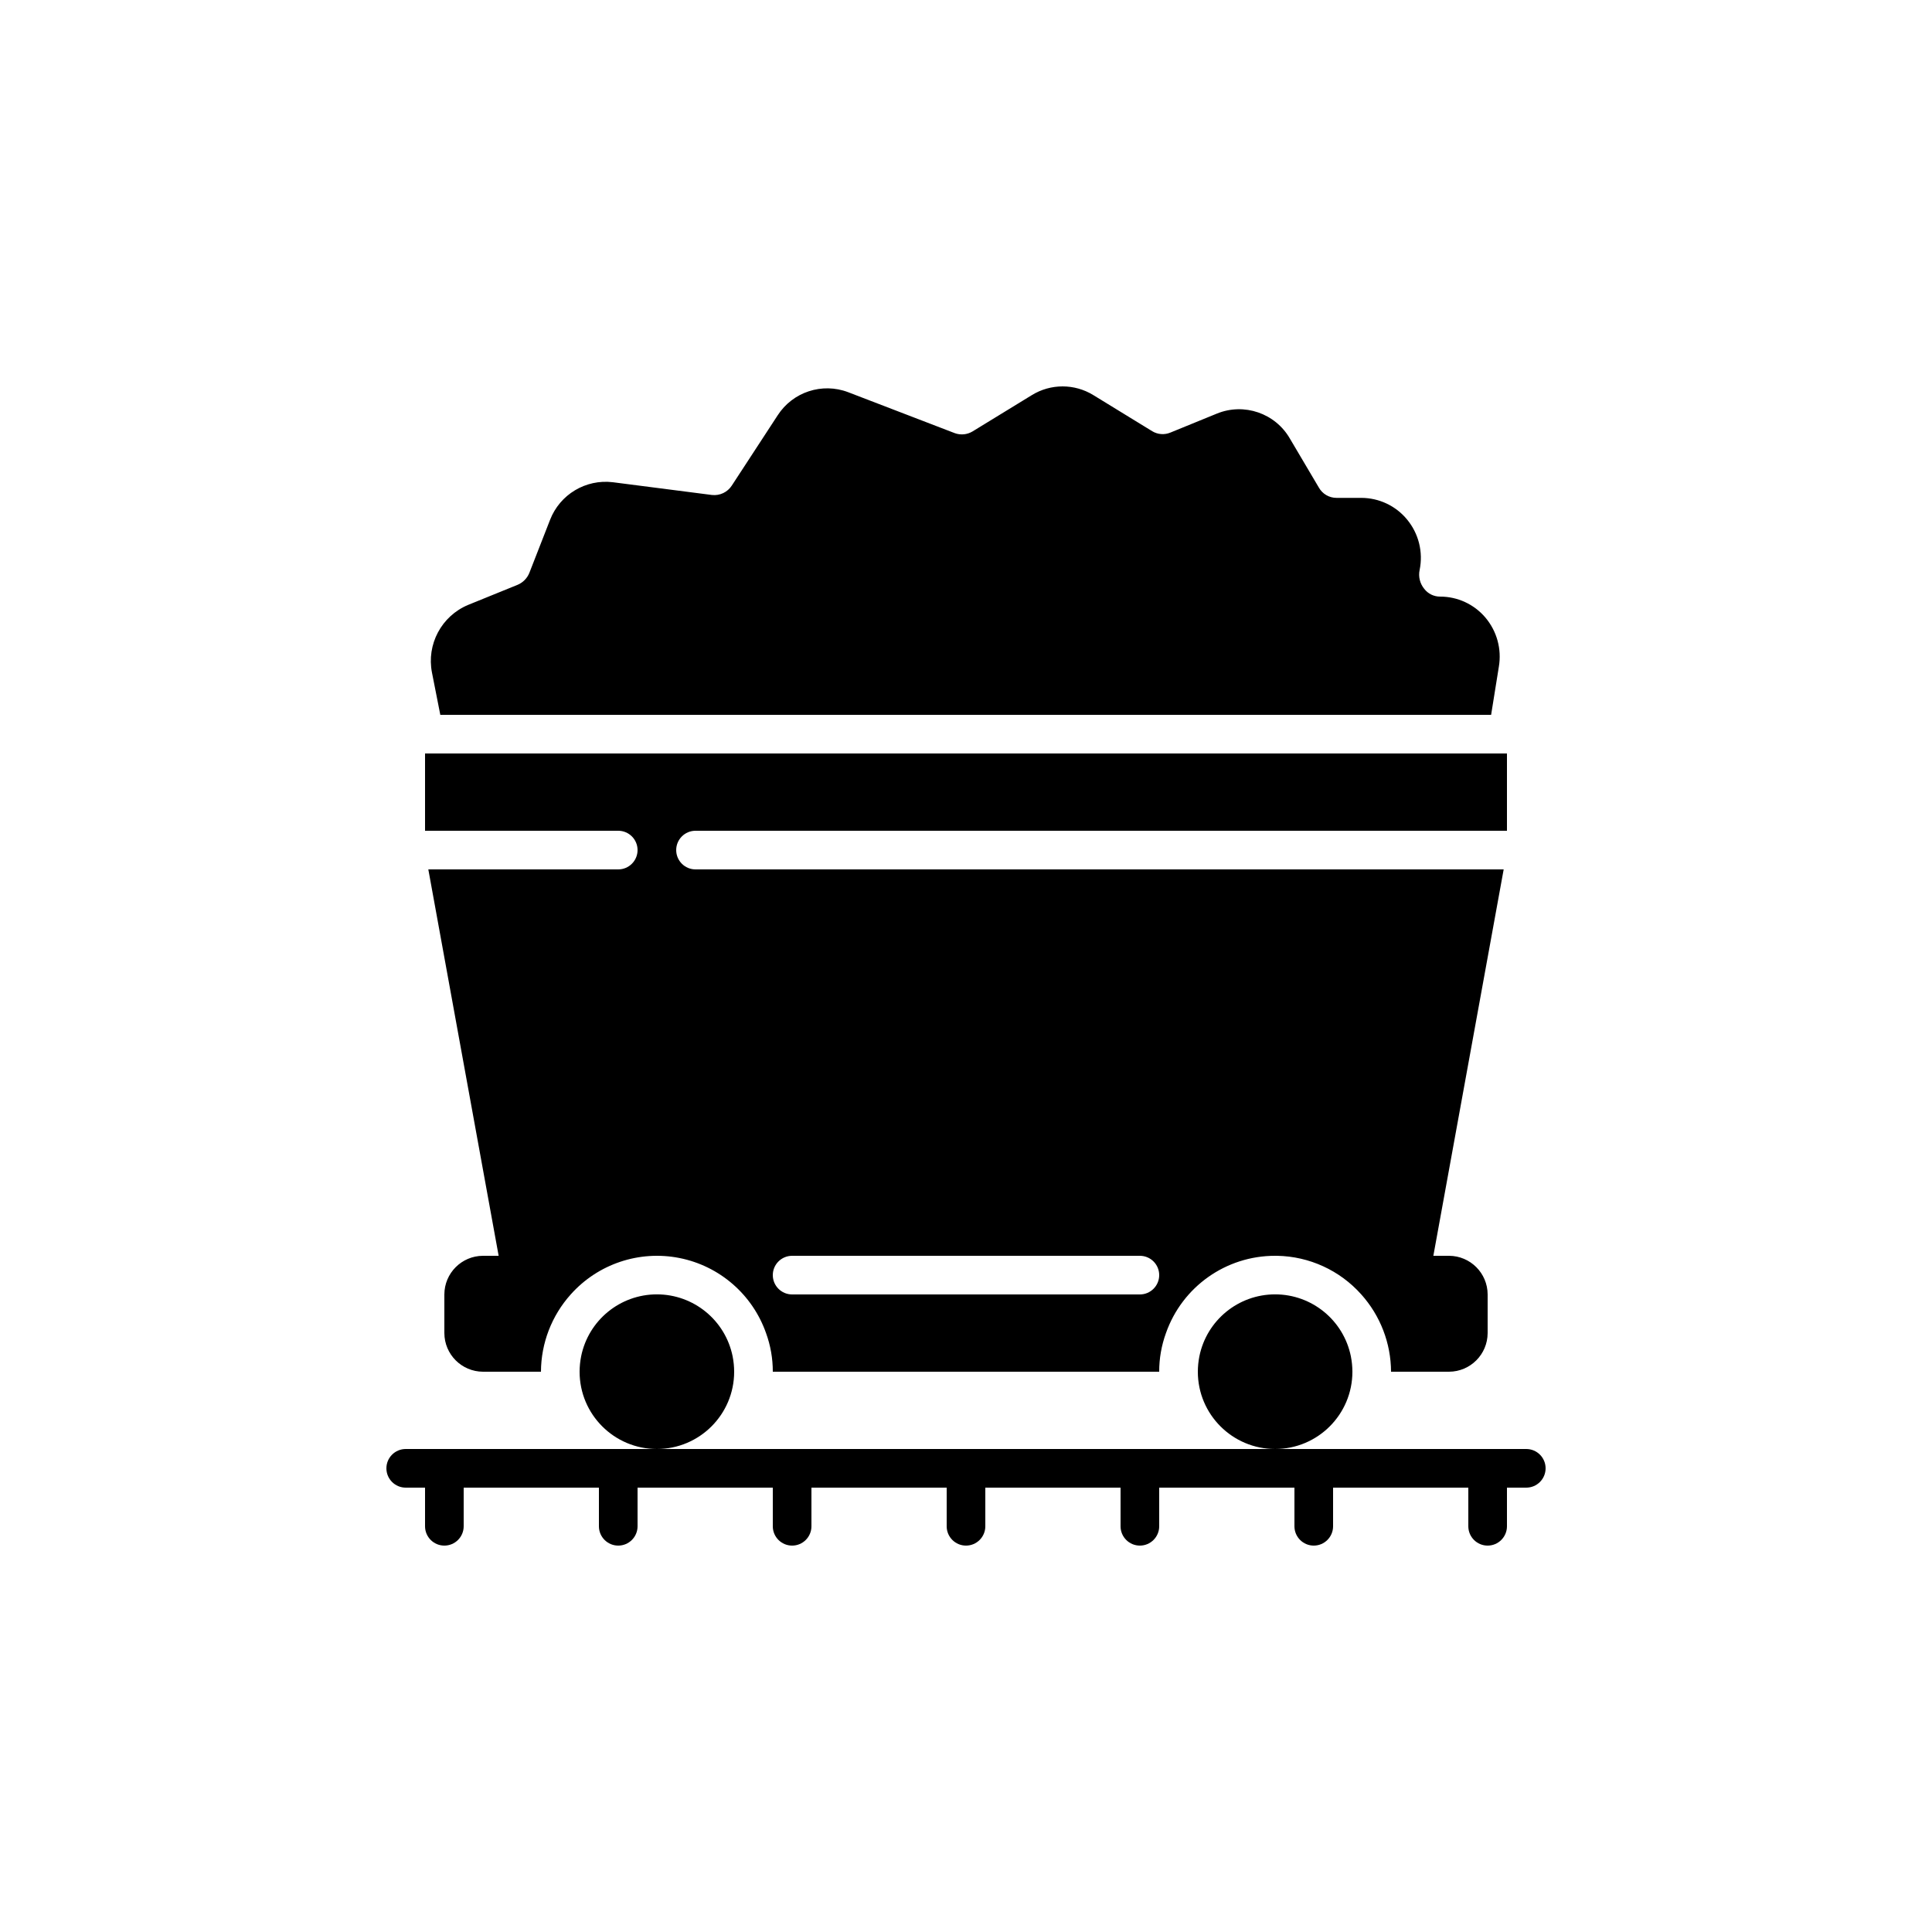 <svg xmlns="http://www.w3.org/2000/svg" xmlns:xlink="http://www.w3.org/1999/xlink" viewBox="-20 -20 100 100" version="1.1" x="0px" y="0px" data-icon="true" fill="#000000"><title>056 - Coal </title><desc>Created with Sketch.</desc><g stroke="none" stroke-width="1" fill="none" fill-rule="evenodd"><g fill="#000000" fill-rule="nonzero"><path d="M59,55 L1,55 C0.448,55 6.76353751e-17,55.448 0,56 C-6.76353751e-17,56.552 0.448,57 1,57 L2,57 L2,59 C2,59.552 2.448,60 3,60 C3.552,60 4,59.552 4,59 L4,57 L11,57 L11,59 C11,59.552 11.448,60 12,60 C12.552,60 13,59.552 13,59 L13,57 L20,57 L20,59 C20,59.552 20.448,60 21,60 C21.552,60 22,59.552 22,59 L22,57 L29,57 L29,59 C29,59.552 29.448,60 30,60 C30.552,60 31,59.552 31,59 L31,57 L38,57 L38,59 C38,59.552 38.448,60 39,60 C39.552,60 40,59.552 40,59 L40,57 L47,57 L47,59 C47,59.552 47.448,60 48,60 C48.552,60 49,59.552 49,59 L49,57 L56,57 L56,59 C56,59.552 56.448,60 57,60 C57.552,60 58,59.552 58,59 L58,57 L59,57 C59.552,57 60,56.552 60,56 C60,55.448 59.552,55 59,55 Z"></path><path d="M13,24 C13,24.552 12.552,25 12,25 L2.17,25 L5.81,45 L5,45 C3.897,45.003 3.003,45.897 3,47 L3,49 C3.003,50.103 3.897,50.997 5,51 L8,51 C8.006,49.523 8.554,48.1 9.54,47 C10.95,45.42 13.089,44.703 15.166,45.114 C17.243,45.525 18.948,47.003 19.65,49 C19.883,49.641 20.002,50.318 20,51 L40,51 C39.998,50.318 40.117,49.641 40.35,49 C41.192,46.601 43.458,44.997 46,45 L46.1,45 C47.769,45.029 49.35,45.754 50.46,47 C51.446,48.1 51.994,49.523 52,51 L55,51 C56.103,50.997 56.997,50.103 57,49 L57,47 C56.997,45.897 56.103,45.003 55,45 L54.19,45 L57.83,25 L16,25 C15.448,25 15,24.552 15,24 C15,23.448 15.448,23 16,23 L58,23 L58,19 L2,19 L2,23 L12,23 C12.552,23 13,23.448 13,24 Z M21,45 L39,45 C39.552,45 40,45.448 40,46 C40,46.552 39.552,47 39,47 L21,47 C20.448,47 20,46.552 20,46 C20,45.448 20.448,45 21,45 Z"></path><path d="M18,51 C17.999,50.731 17.972,50.463 17.92,50.2 C17.541,48.336 15.902,46.996 14,46.996 C12.098,46.996 10.459,48.336 10.08,50.2 C10.028,50.463 10.001,50.731 10,51 C10,53.209 11.791,55 14,55 C16.209,55 18,53.209 18,51 Z"></path><path d="M50,51 C49.999,50.731 49.972,50.463 49.92,50.2 C49.541,48.336 47.902,46.996 46,46.996 C44.098,46.996 42.459,48.336 42.08,50.2 C42.028,50.463 42.001,50.731 42,51 C42,53.209 43.791,55 46,55 C48.209,55 50,53.209 50,51 Z"></path><path d="M2.79,17 L57.18,17 L57.58,14.51 C57.735,13.598 57.479,12.665 56.88,11.96 C56.296,11.274 55.441,10.879 54.54,10.88 C54.219,10.882 53.916,10.734 53.72,10.48 C53.495,10.207 53.406,9.846 53.48,9.5 C53.67,8.576 53.431,7.617 52.83,6.89 C52.247,6.181 51.378,5.771 50.46,5.77 L49.18,5.77 C48.798,5.771 48.445,5.564 48.26,5.23 L46.77,2.71 C46.012,1.387 44.391,0.831 42.98,1.41 L40.58,2.39 C40.273,2.518 39.924,2.492 39.64,2.32 L36.59,0.45 C35.615,-0.15 34.385,-0.15 33.41,0.45 L30.34,2.33 C30.063,2.498 29.724,2.531 29.42,2.42 L23.9,0.3 C22.553,-0.213 21.03,0.288 20.25,1.5 L17.88,5.13 C17.658,5.476 17.259,5.666 16.85,5.62 L11.72,4.96 C10.318,4.79 8.98,5.593 8.47,6.91 L7.4,9.65 C7.288,9.93 7.068,10.154 6.79,10.27 L4.23,11.31 C2.851,11.886 2.069,13.354 2.36,14.82 L2.79,17 Z"></path></g></g></svg>
